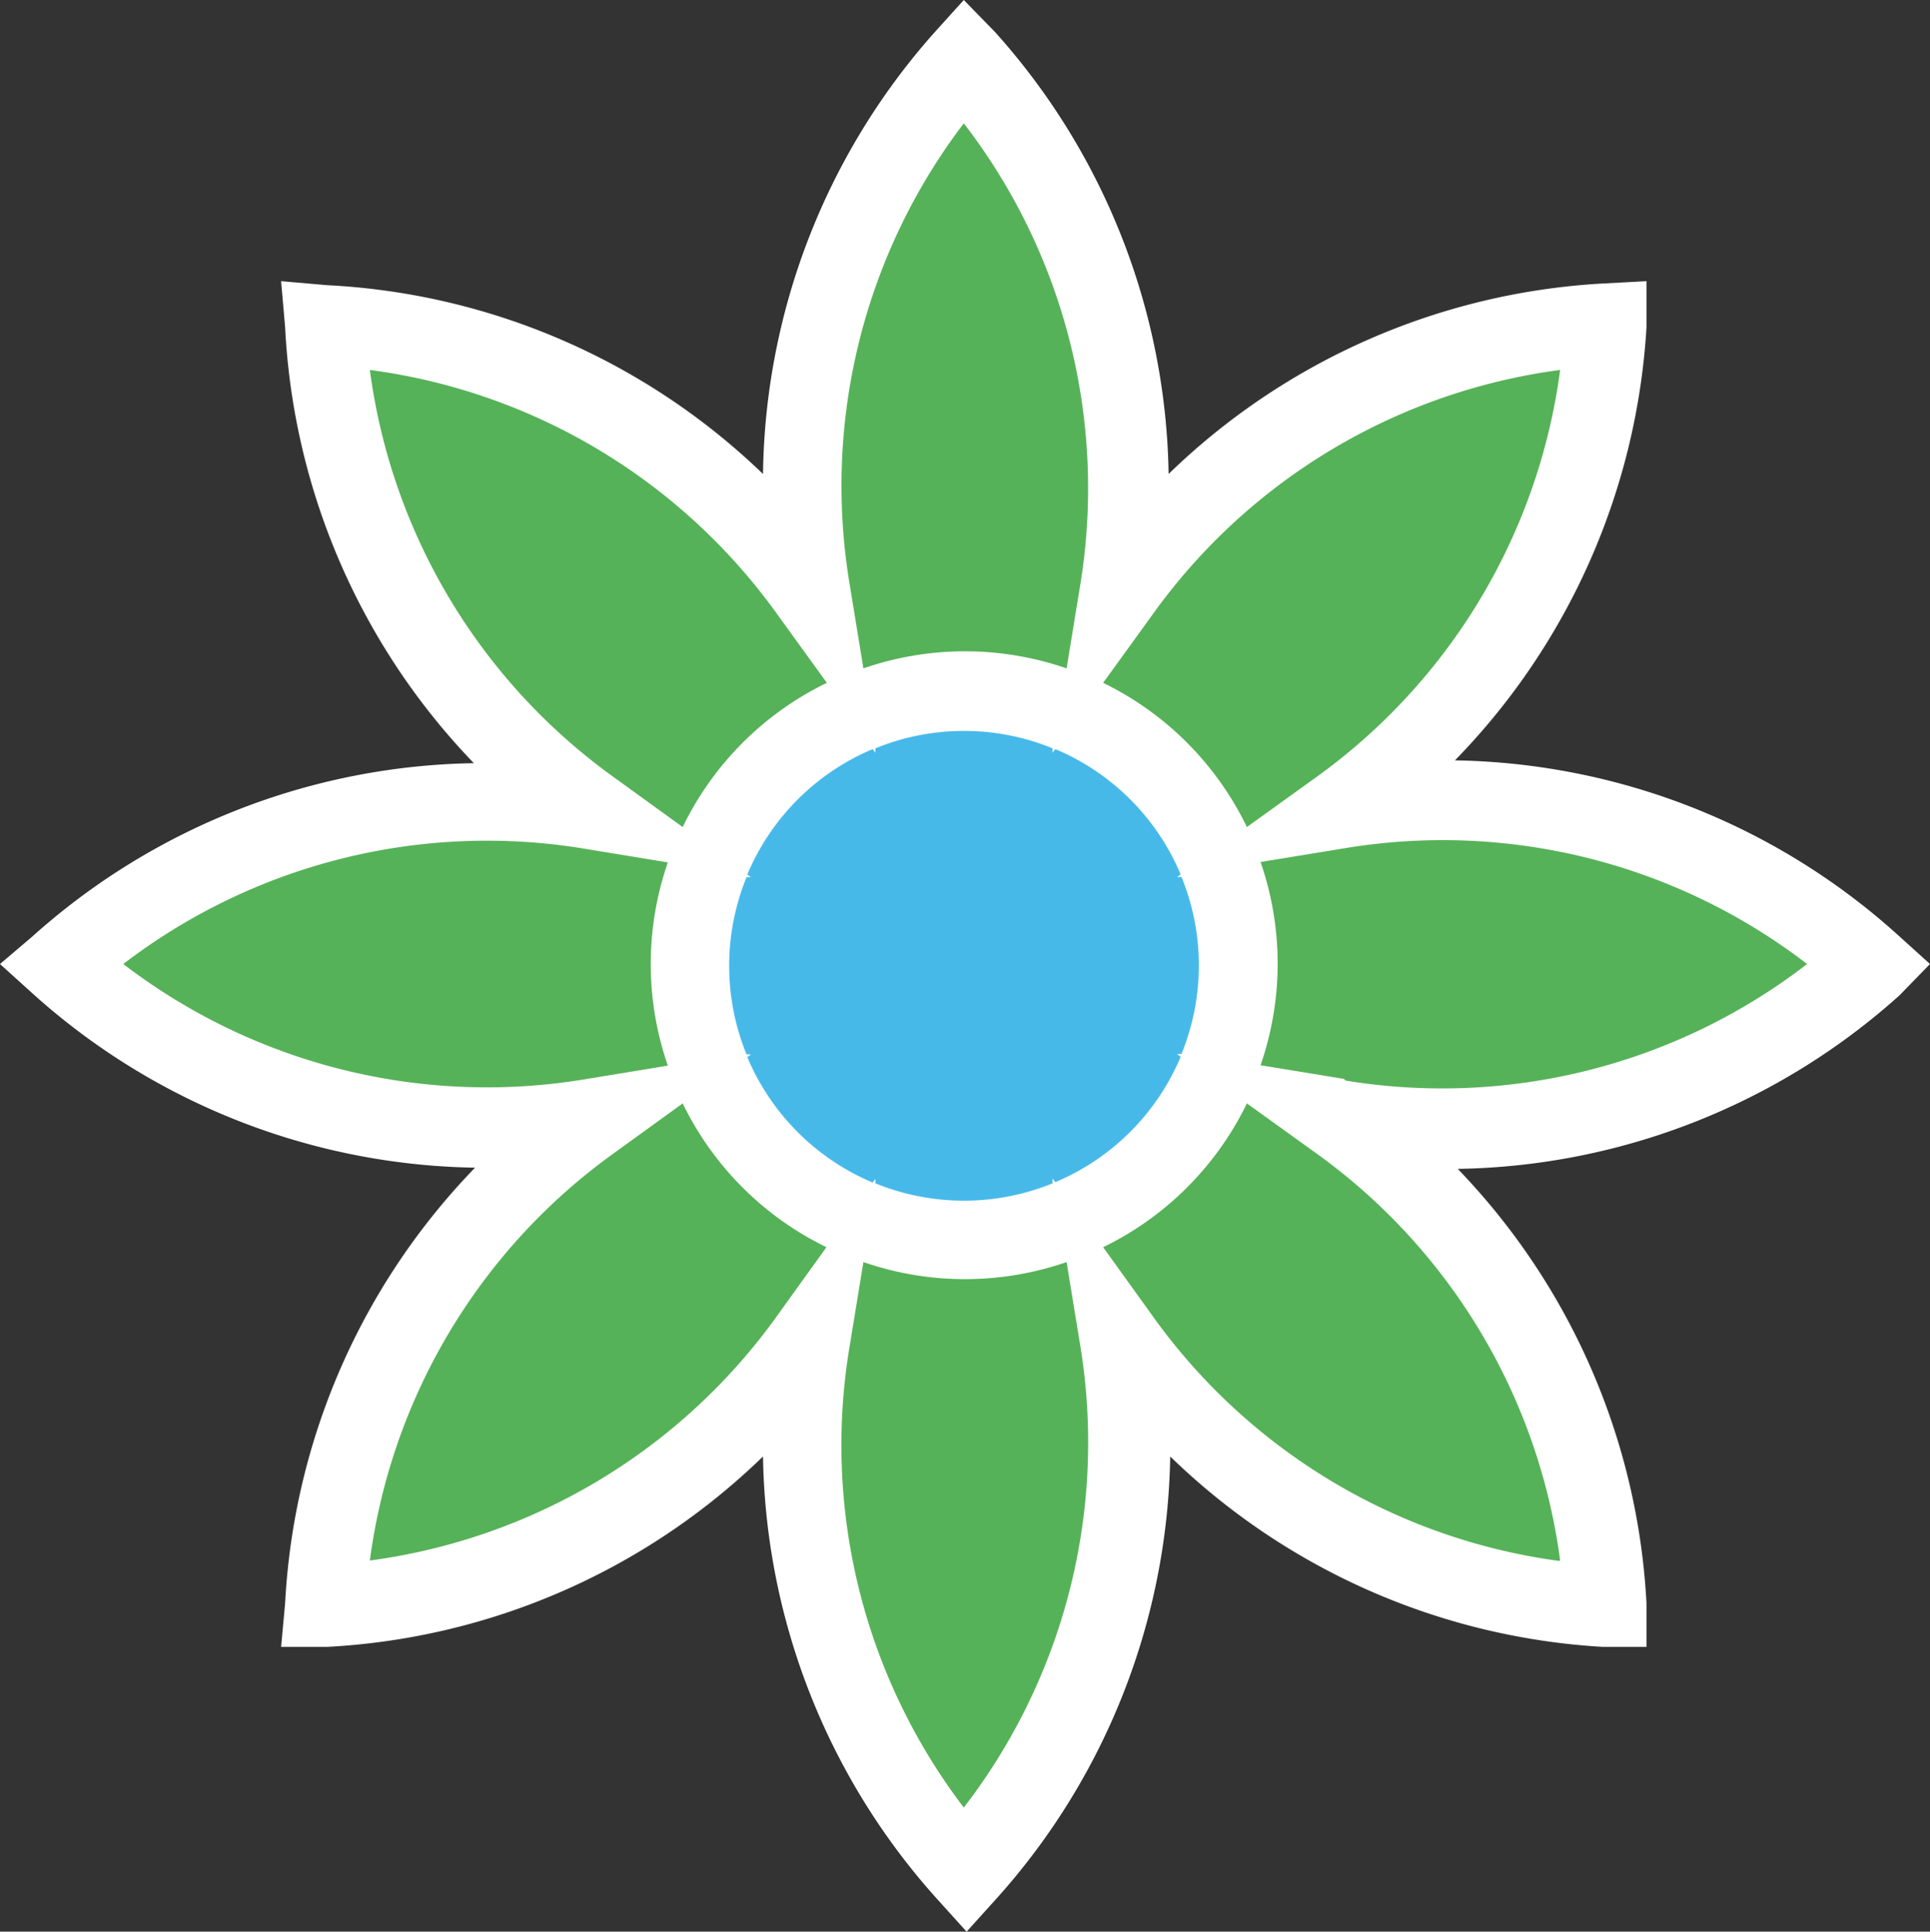<svg xmlns="http://www.w3.org/2000/svg" viewBox="0 0 48.06 48.09"><rect x="0" y="0" width="48.06" height="48.09" fill="#333333" stroke="none"/><title>Depositphotos_112558536_18_ic</title><g data-name="Layer 2"><g data-name="Business &amp; Office"><path d="M27.89 33.34A15.93 15.93 0 0 0 40 40a15.93 15.93 0 0 0-6.62-12.07A15.93 15.93 0 0 0 46.56 24a15.93 15.93 0 0 0-13.22-3.86A15.93 15.93 0 0 0 40 8.1a15.93 15.93 0 0 0-12.07 6.62A15.93 15.93 0 0 0 24 1.5a15.93 15.93 0 0 0-3.86 13.22A15.93 15.93 0 0 0 8.1 8.1a15.93 15.93 0 0 0 6.62 12.07A15.93 15.93 0 0 0 1.5 24a15.93 15.93 0 0 0 13.22 3.86A15.93 15.93 0 0 0 8.1 40a15.93 15.93 0 0 0 12.07-6.62A15.93 15.93 0 0 0 24 46.56a15.93 15.93 0 0 0 3.89-13.22z" fill="#56b258"/><circle cx="24.03" cy="24.03" r="6.82" transform="rotate(-45 24.032 24.026)" fill="#46b9e9"/><path d="M48.06 24l-.83-.75a16.85 16.85 0 0 0-11-4.32A16.85 16.85 0 0 0 41 8.15V7l-1.12.06A16.86 16.86 0 0 0 29.1 11.8a16.85 16.85 0 0 0-4.32-11L24 0l-.75.83A16.86 16.86 0 0 0 19 11.8 16.85 16.85 0 0 0 8.15 7.1L7 7l.1 1.15A16.85 16.85 0 0 0 11.8 19a16.86 16.86 0 0 0-11 4.32L0 24l.83.75a16.85 16.85 0 0 0 11 4.32A16.85 16.85 0 0 0 7.1 39.91L7 41h1.15A16.85 16.85 0 0 0 19 36.26a16.86 16.86 0 0 0 4.32 11l.75.83.75-.83a16.86 16.86 0 0 0 4.32-11A16.86 16.86 0 0 0 39.91 41H41v-1.09a16.85 16.85 0 0 0-4.7-10.81 16.85 16.85 0 0 0 11-4.32zM38.85 9.21a14.88 14.88 0 0 1-6.09 10.15l-1.71 1.23A7.74 7.74 0 0 0 27.47 17l1.23-1.7a14.88 14.88 0 0 1 10.15-6.09zm-9.43 12.62a5.83 5.83 0 0 1 0 4.41h-.11l.09.07a5.84 5.84 0 0 1-3.12 3.12l-.07-.09v.12a5.85 5.85 0 0 1-4.41 0v-.11l-.07.09a5.85 5.85 0 0 1-3.12-3.12l.09-.07h-.11a5.84 5.84 0 0 1 0-4.41h.11l-.09-.07a5.84 5.84 0 0 1 3.12-3.12l.07.09v-.11a5.83 5.83 0 0 1 4.41 0v.11l.07-.09a5.83 5.83 0 0 1 3.12 3.12l-.09.07zM24 3.07a14.88 14.88 0 0 1 2.9 11.49l-.34 2.08a7.74 7.74 0 0 0-5.06 0l-.34-2.08A14.89 14.89 0 0 1 24 3.07zM9.21 9.21a14.88 14.88 0 0 1 10.15 6.09l1.23 1.7A7.74 7.74 0 0 0 17 20.59l-1.7-1.23A14.88 14.88 0 0 1 9.21 9.21zM3.07 24a14.89 14.89 0 0 1 11.49-2.87l2.07.34a7.74 7.74 0 0 0 0 5.06l-2.07.34A14.89 14.89 0 0 1 3.07 24zm6.14 14.85A14.88 14.88 0 0 1 15.3 28.7l1.7-1.23a7.74 7.74 0 0 0 3.58 3.58l-1.23 1.71a14.89 14.89 0 0 1-10.14 6.09zM24 45a14.88 14.88 0 0 1-2.84-11.5l.34-2.08a7.74 7.74 0 0 0 5.06 0l.34 2.08A14.88 14.88 0 0 1 24 45zm14.82-6.14a14.88 14.88 0 0 1-10.12-6.1l-1.23-1.71a7.74 7.74 0 0 0 3.58-3.58l1.71 1.23a14.88 14.88 0 0 1 6.09 10.15zm-5.35-12l-2.08-.34a7.74 7.74 0 0 0 0-5.06l2.08-.34A14.89 14.89 0 0 1 45 24a14.88 14.88 0 0 1-11.5 2.9z" fill="#fff"/></g></g></svg>